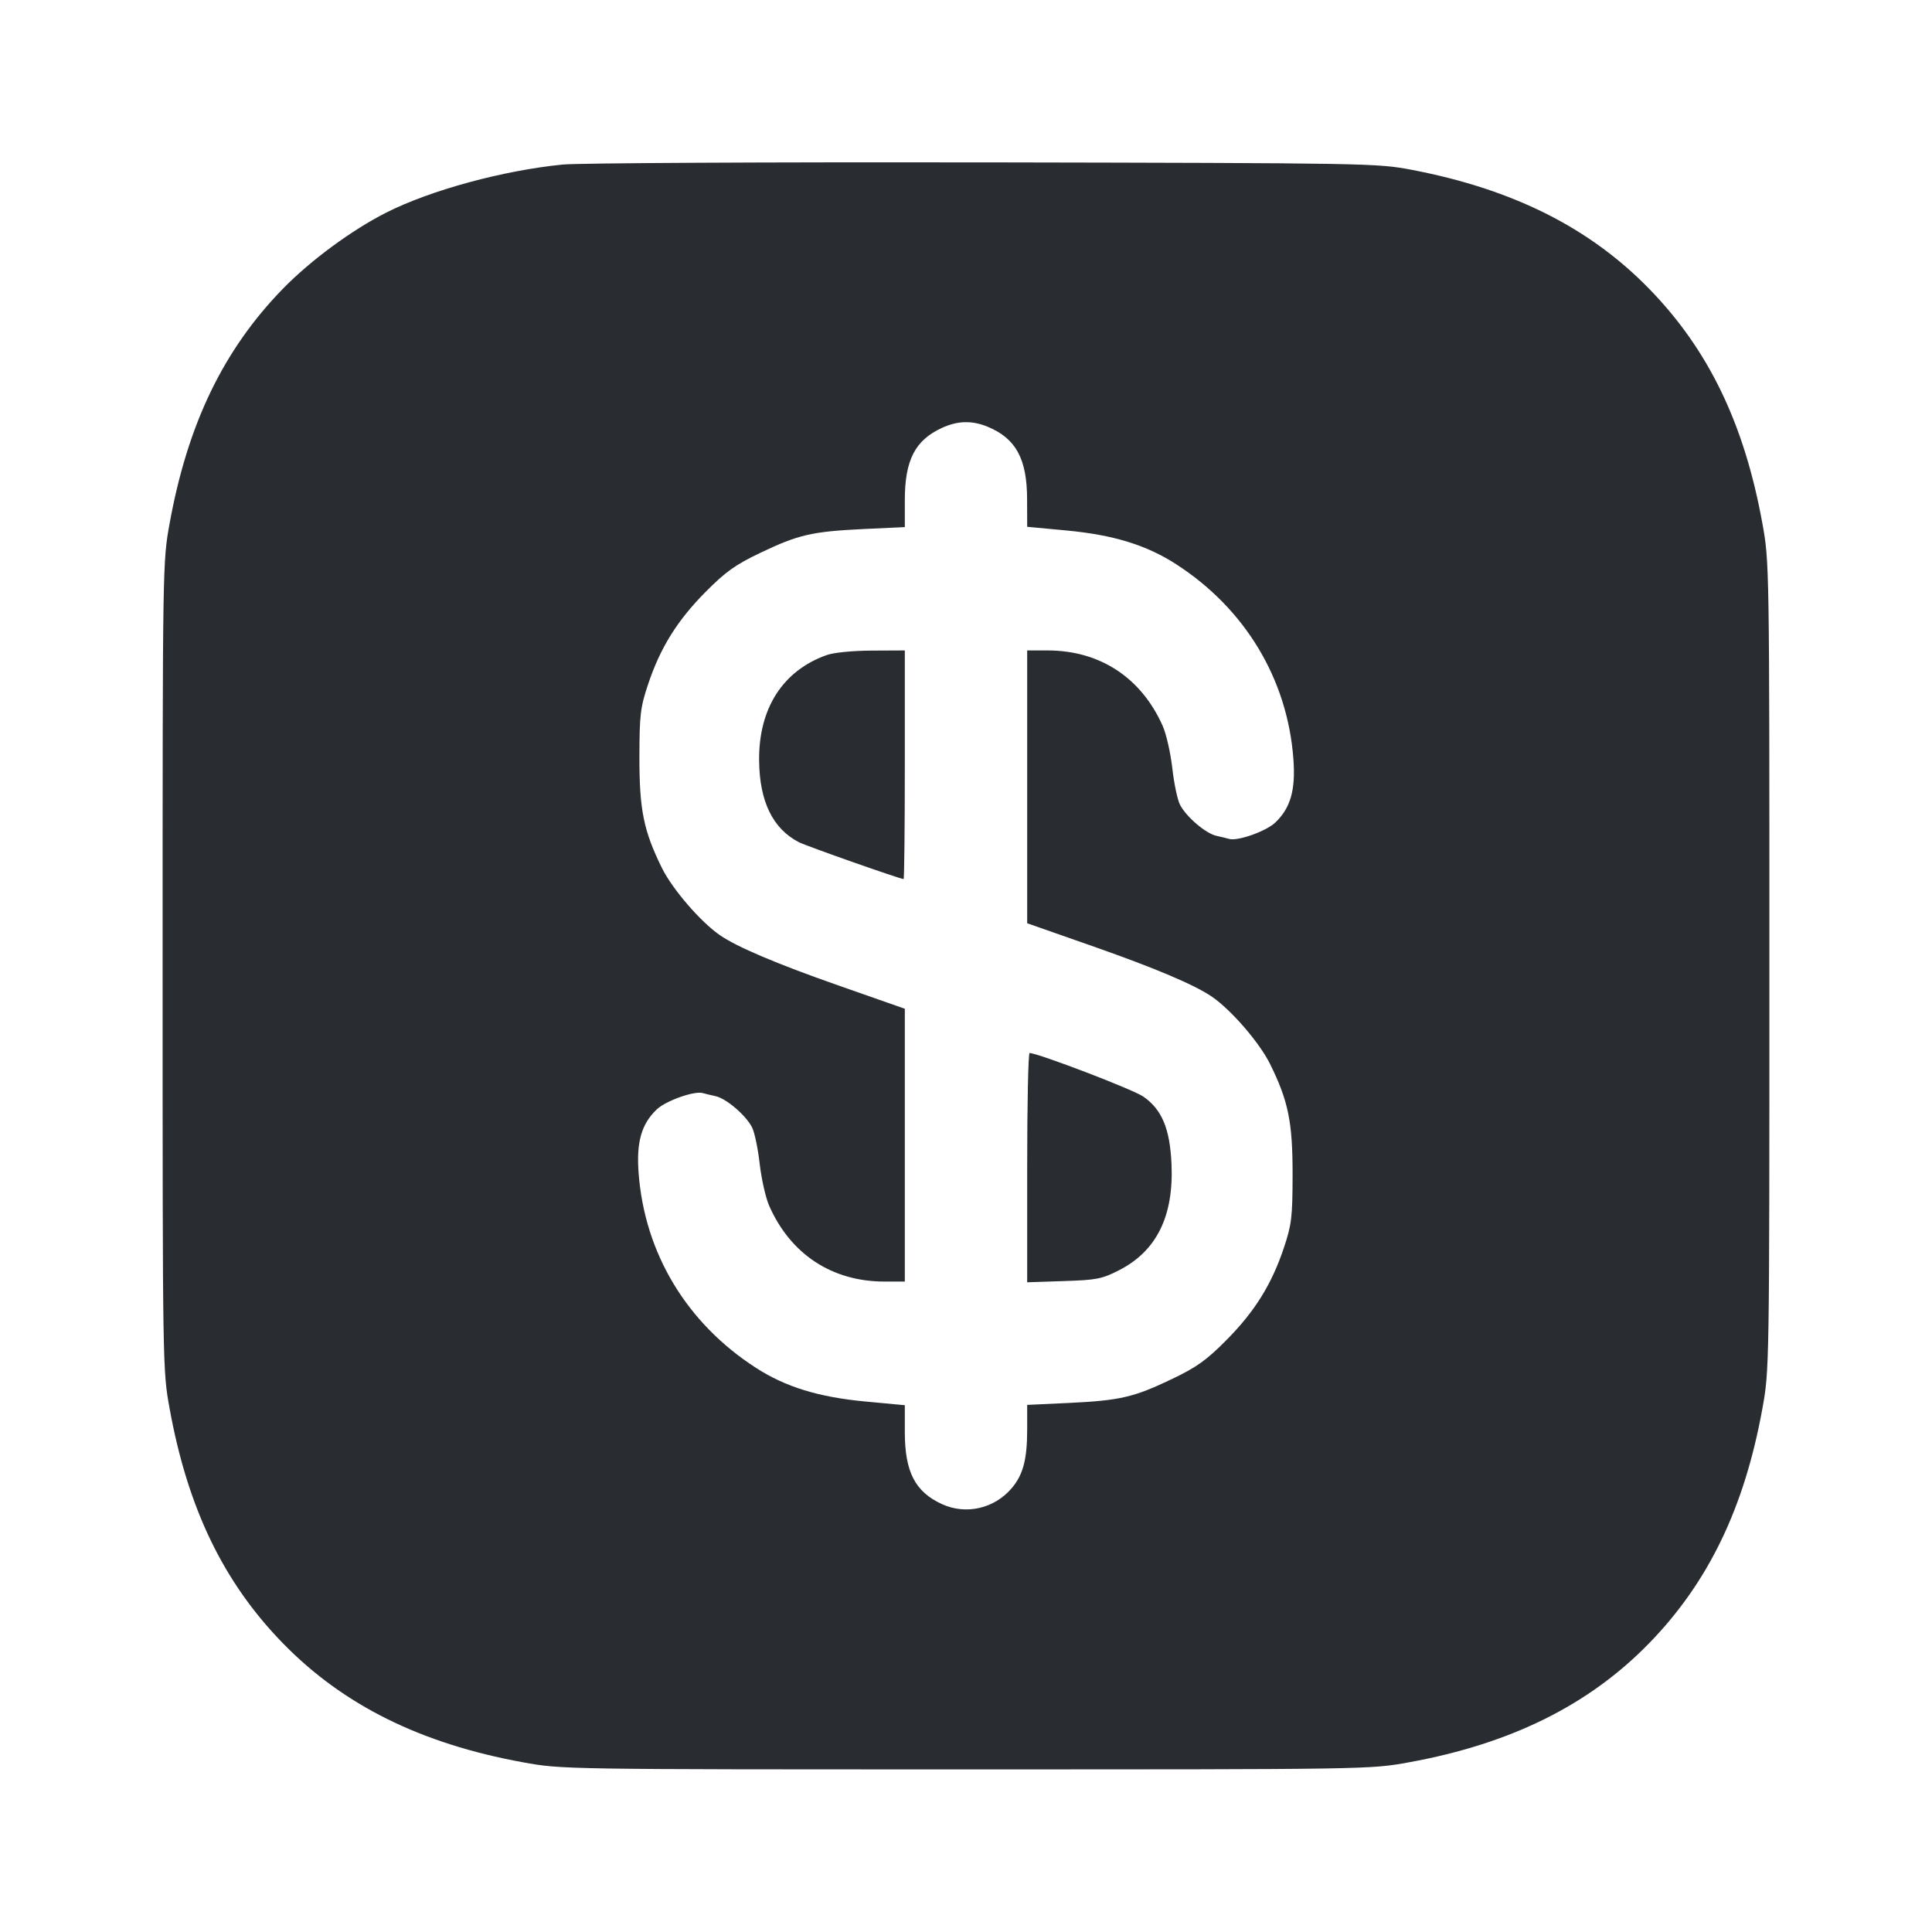 <svg width="24" height="24" viewBox="0 0 24 24" fill="none" xmlns="http://www.w3.org/2000/svg"><path d="M6.991 2.044 C 6.252 2.117,5.350 2.362,4.800 2.640 C 4.372 2.856,3.859 3.234,3.515 3.586 C 2.777 4.344,2.333 5.262,2.108 6.497 C 2.020 6.978,2.020 7.001,2.020 12.000 C 2.020 16.999,2.020 17.022,2.108 17.503 C 2.333 18.738,2.776 19.656,3.515 20.414 C 4.265 21.183,5.229 21.661,6.497 21.892 C 6.978 21.980,7.001 21.980,12.000 21.980 C 16.999 21.980,17.022 21.980,17.503 21.892 C 18.767 21.662,19.738 21.181,20.485 20.414 C 21.221 19.658,21.668 18.734,21.892 17.503 C 21.980 17.022,21.980 16.999,21.980 12.000 C 21.980 7.001,21.980 6.978,21.892 6.497 C 21.667 5.262,21.224 4.344,20.485 3.586 C 19.747 2.829,18.795 2.351,17.544 2.111 C 17.107 2.027,17.018 2.026,12.220 2.017 C 9.536 2.013,7.183 2.025,6.991 2.044 M12.271 5.302 C 12.621 5.448,12.758 5.701,12.759 6.202 L 12.760 6.544 13.250 6.590 C 13.828 6.644,14.240 6.770,14.609 7.008 C 15.466 7.560,15.994 8.435,16.067 9.429 C 16.096 9.812,16.032 10.037,15.842 10.218 C 15.730 10.326,15.371 10.453,15.268 10.421 C 15.242 10.413,15.171 10.396,15.111 10.383 C 14.978 10.354,14.737 10.148,14.659 9.998 C 14.627 9.937,14.584 9.732,14.563 9.543 C 14.541 9.354,14.488 9.118,14.444 9.019 C 14.178 8.418,13.663 8.080,13.013 8.080 L 12.760 8.080 12.760 9.774 L 12.760 11.469 13.590 11.760 C 14.354 12.028,14.844 12.236,15.056 12.382 C 15.297 12.548,15.647 12.954,15.777 13.217 C 16.005 13.679,16.058 13.940,16.057 14.600 C 16.056 15.120,16.045 15.213,15.949 15.500 C 15.798 15.953,15.587 16.292,15.236 16.646 C 14.987 16.897,14.866 16.984,14.556 17.132 C 14.081 17.359,13.914 17.397,13.276 17.428 L 12.760 17.452 12.760 17.756 C 12.760 18.128,12.710 18.318,12.570 18.484 C 12.354 18.741,11.999 18.822,11.700 18.684 C 11.367 18.531,11.240 18.283,11.240 17.789 L 11.240 17.456 10.750 17.410 C 10.172 17.356,9.760 17.230,9.391 16.992 C 8.531 16.438,8.007 15.568,7.933 14.571 C 7.904 14.188,7.968 13.963,8.158 13.782 C 8.270 13.674,8.629 13.547,8.732 13.579 C 8.758 13.587,8.829 13.604,8.889 13.617 C 9.022 13.646,9.263 13.852,9.341 14.002 C 9.373 14.063,9.416 14.268,9.437 14.457 C 9.459 14.646,9.512 14.882,9.556 14.981 C 9.822 15.582,10.337 15.920,10.987 15.920 L 11.240 15.920 11.240 14.226 L 11.240 12.531 10.410 12.240 C 9.646 11.972,9.156 11.764,8.944 11.618 C 8.703 11.452,8.353 11.046,8.223 10.783 C 7.995 10.321,7.942 10.060,7.943 9.400 C 7.944 8.880,7.955 8.787,8.051 8.500 C 8.202 8.047,8.413 7.708,8.764 7.354 C 9.013 7.103,9.134 7.016,9.444 6.868 C 9.919 6.641,10.086 6.603,10.724 6.572 L 11.240 6.548 11.240 6.213 C 11.240 5.717,11.367 5.469,11.700 5.316 C 11.897 5.225,12.076 5.221,12.271 5.302 M10.268 8.138 C 9.723 8.332,9.423 8.802,9.430 9.449 C 9.435 9.956,9.600 10.295,9.924 10.462 C 10.017 10.510,11.182 10.920,11.225 10.920 C 11.233 10.920,11.240 10.281,11.240 9.500 L 11.240 8.080 10.830 8.082 C 10.591 8.083,10.357 8.106,10.268 8.138 M12.760 14.504 L 12.760 15.929 13.213 15.914 C 13.623 15.901,13.688 15.888,13.902 15.779 C 14.367 15.541,14.581 15.109,14.553 14.464 C 14.534 14.021,14.434 13.782,14.201 13.621 C 14.075 13.534,12.903 13.085,12.790 13.081 C 12.773 13.081,12.760 13.721,12.760 14.504 " fill="#292D32" stroke="none" fill-rule="evenodd"></path></svg>